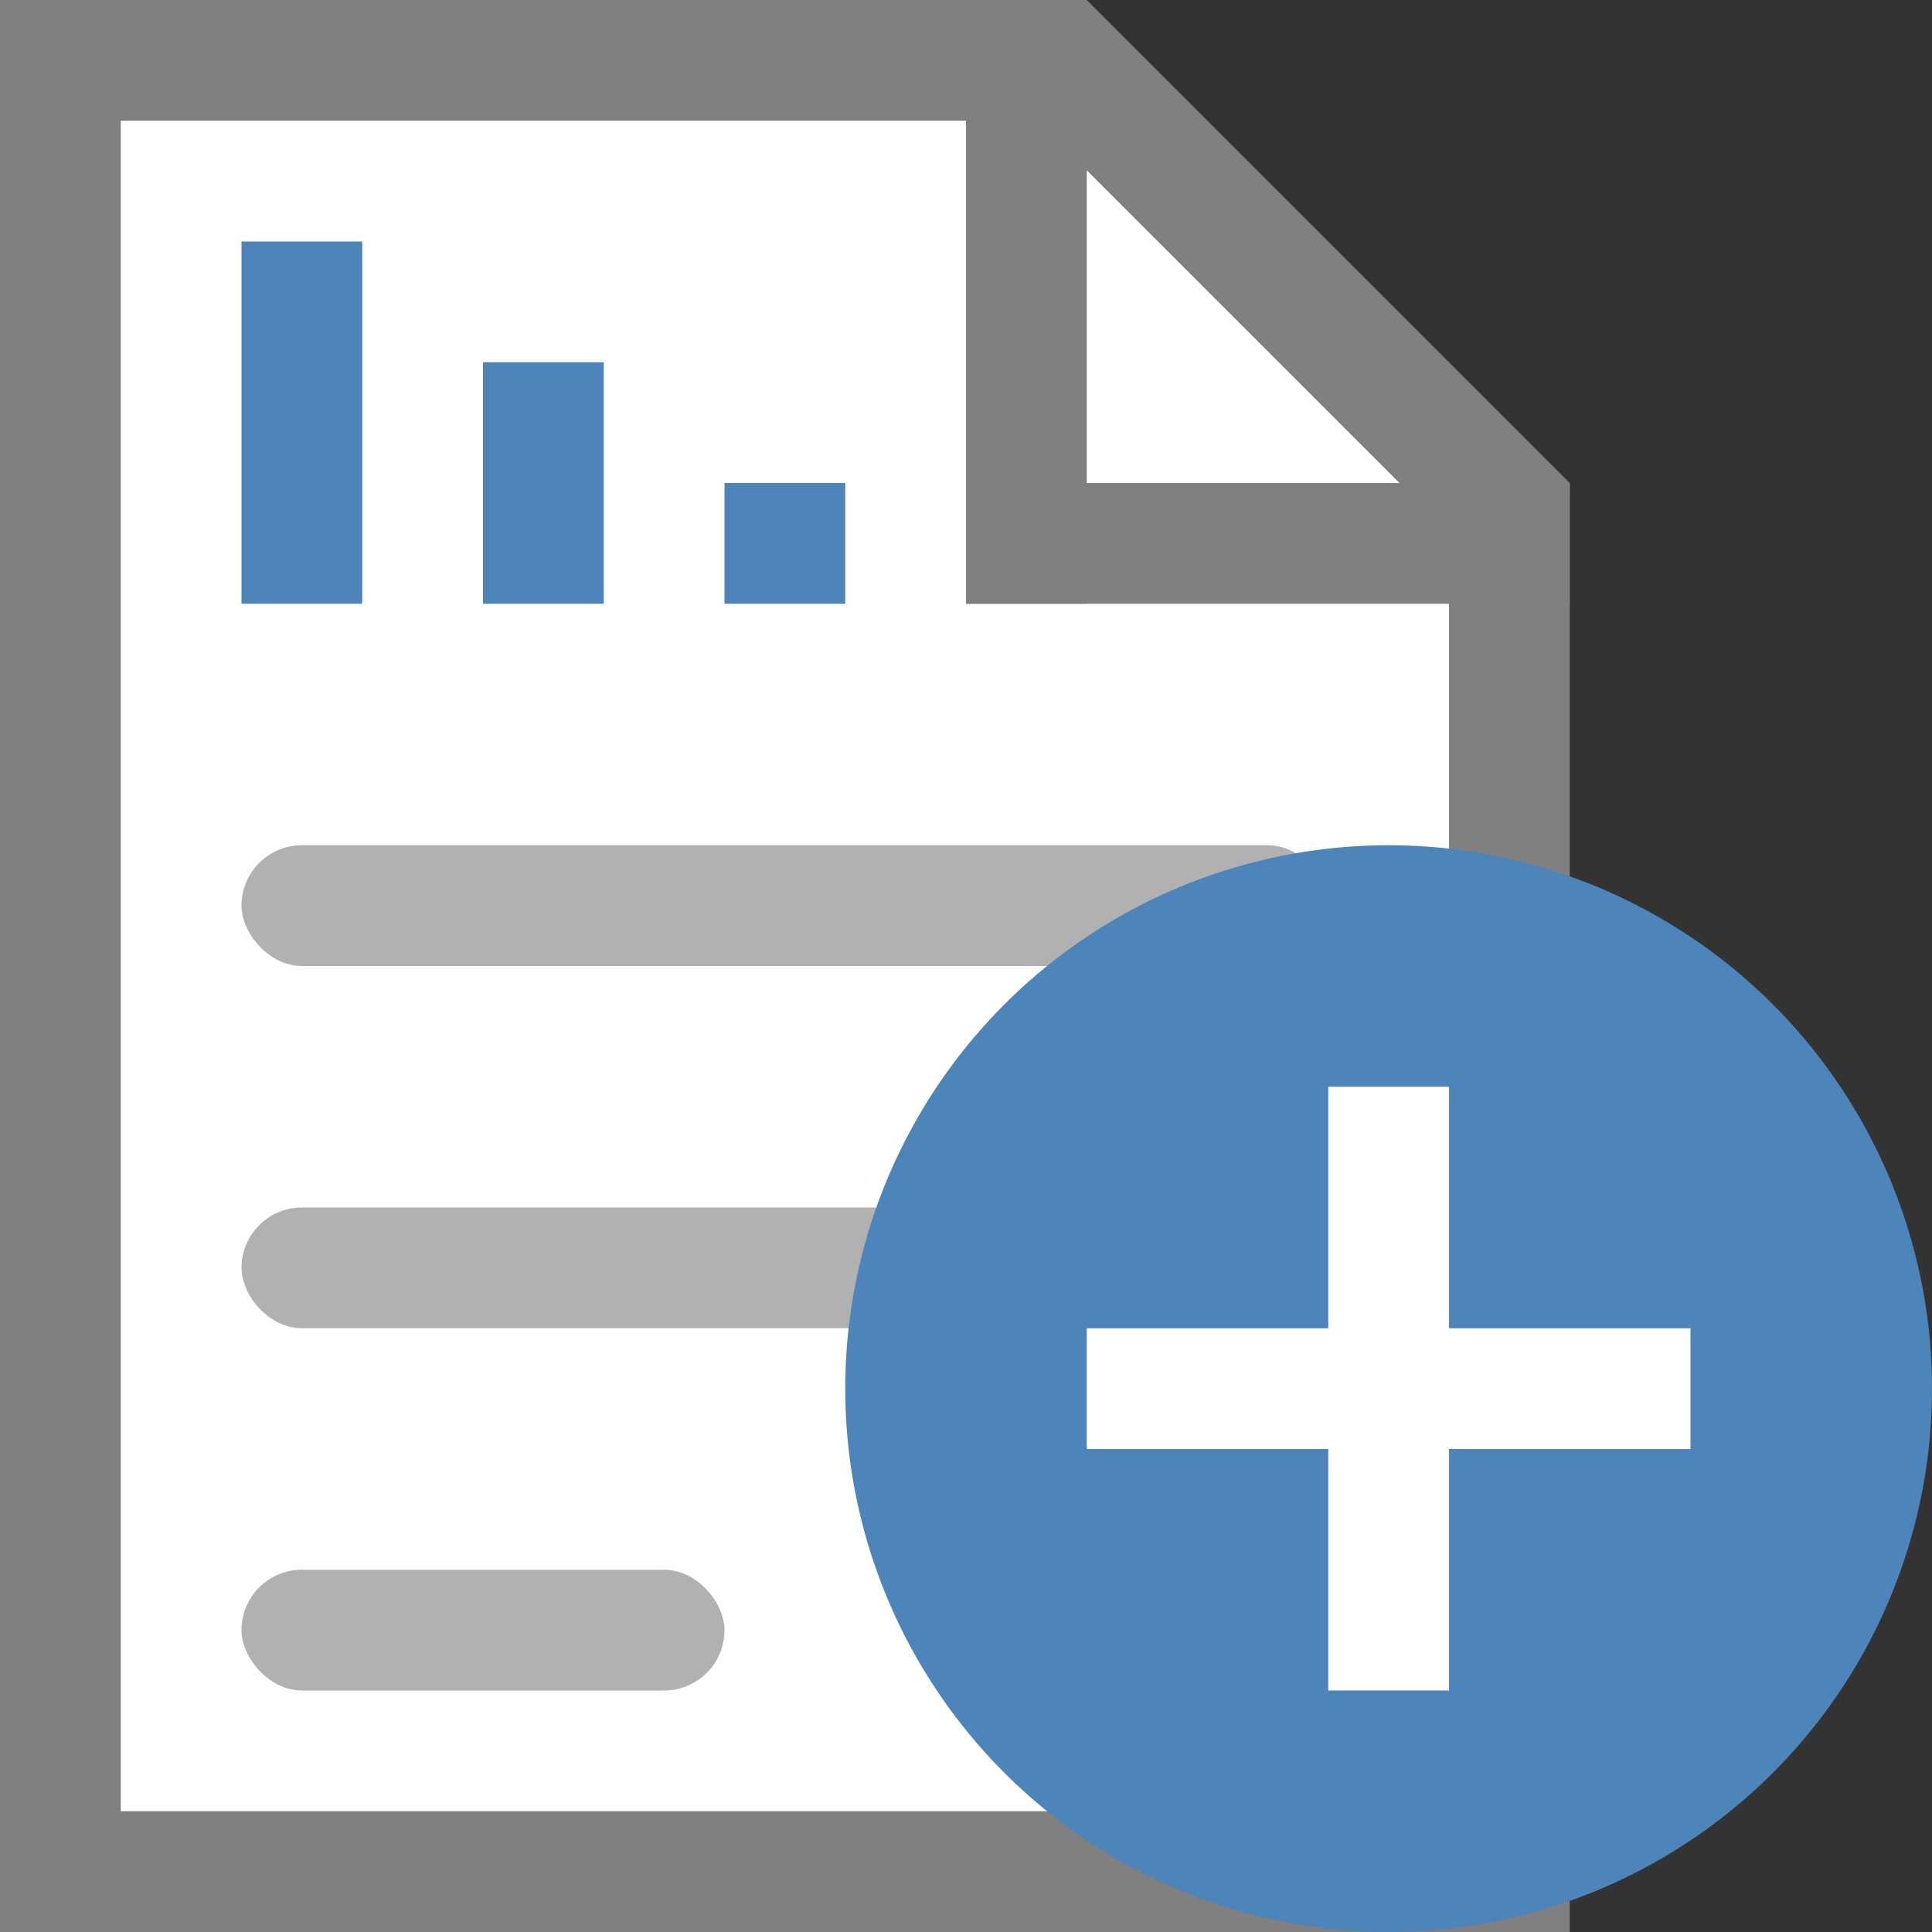 <svg id="图层_1" data-name="图层 1" xmlns="http://www.w3.org/2000/svg" viewBox="0 0 16 16"><rect x="0" y="0" width="16" height="16" fill="#333333" stroke="none"/><title>画板 22</title><polygon points="0.5 15.5 0.5 0.5 8.79 0.5 12.5 4.21 12.5 15.5 0.5 15.5" style="fill:#fff"/><path d="M8.59,1,12,4.41V15H1V1H8.59M9,0H0V16H13V4L9,0Z" style="fill:gray"/><rect x="2" y="10" width="6" height="1" rx="0.5" ry="0.5" style="fill:#b1b1b1"/><rect x="2" y="13" width="4" height="1" rx="0.5" ry="0.5" style="fill:#b1b1b1"/><polygon points="9 0 8 0 8 5 9 5 9 0 9 0" style="fill:gray"/><polygon points="13 4 8 4 8 5 13 5 13 4 13 4" style="fill:gray"/><rect x="2" y="7" width="9" height="1" rx="0.5" ry="0.5" style="fill:#b1b1b1"/><circle cx="11.5" cy="11.5" r="4.5" style="fill:#4d84ba"/><polygon points="14 11 12 11 12 9 11 9 11 11 9 11 9 12 11 12 11 14 12 14 12 12 14 12 14 11" style="fill:#fff"/><polygon points="3 2 2 2 2 5 3 5 3 2 3 2" style="fill:#4d84ba"/><polygon points="5 3 4 3 4 5 5 5 5 3 5 3" style="fill:#4d84ba"/><rect x="6" y="4" width="1" height="1" style="fill:#fff"/><polygon points="7 4 6 4 6 5 7 5 7 4 7 4" style="fill:#4d84ba"/></svg>